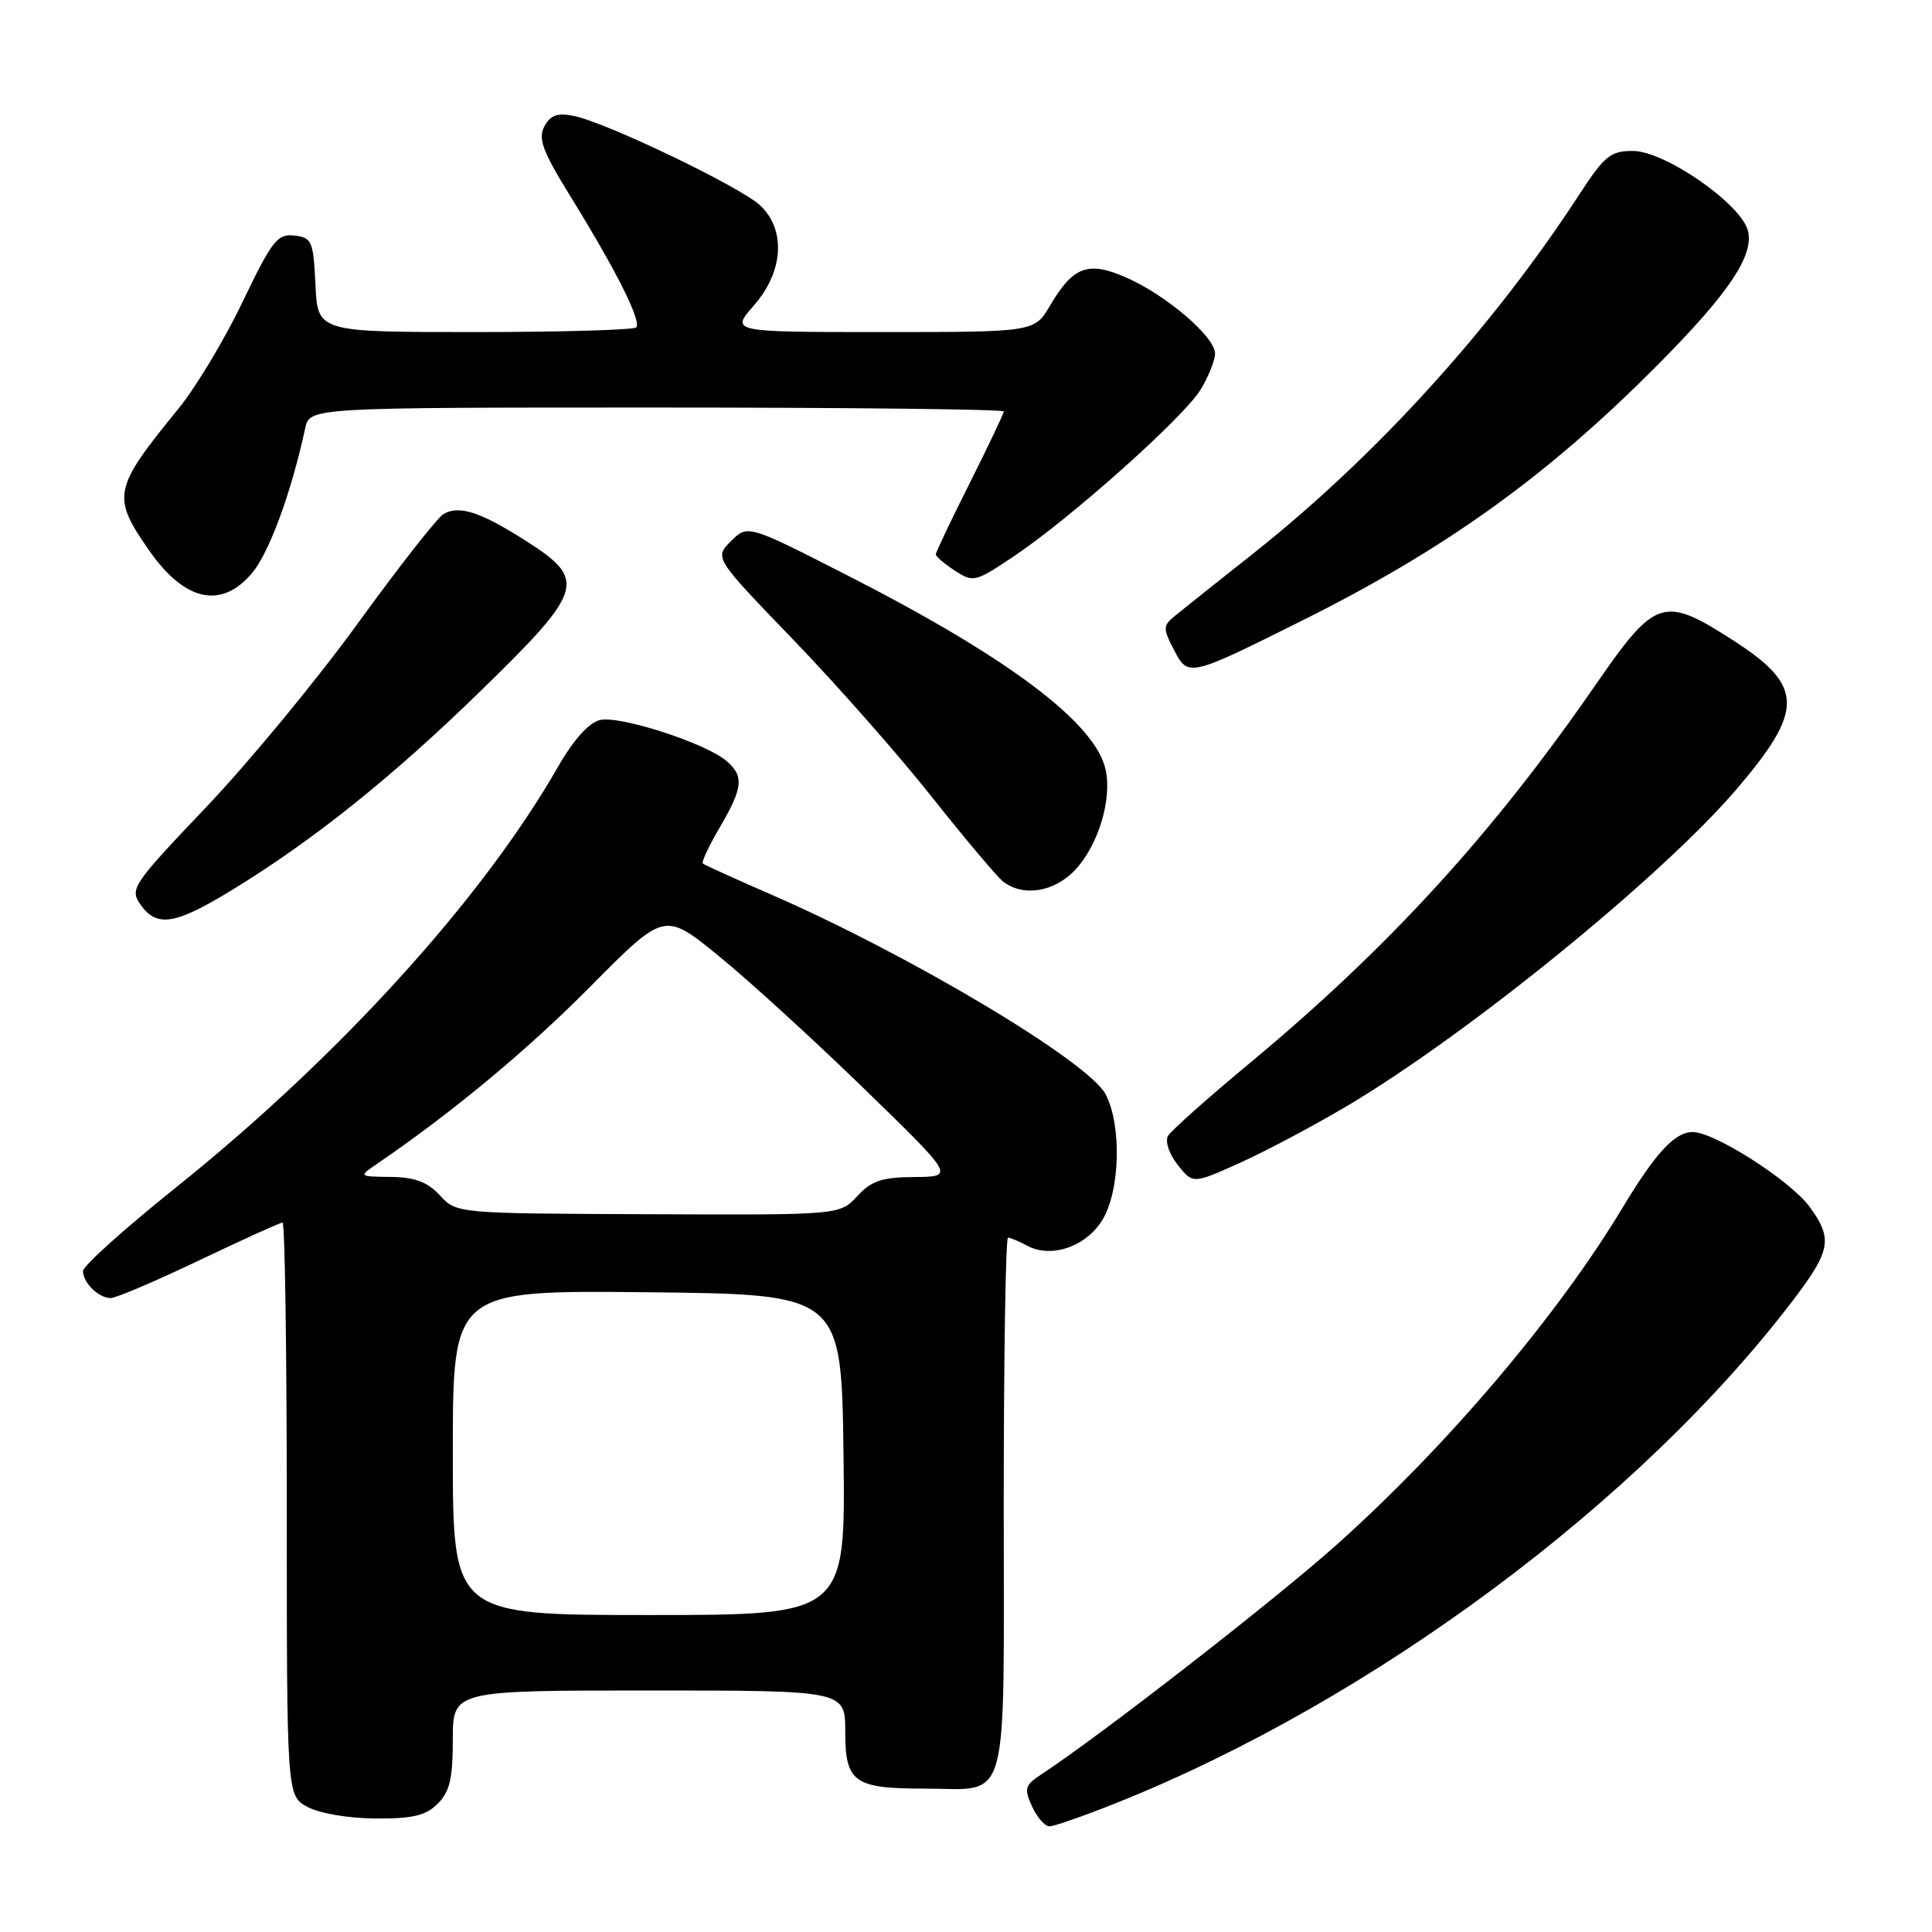 <?xml version="1.0" encoding="UTF-8" standalone="no"?>
<!DOCTYPE svg PUBLIC "-//W3C//DTD SVG 1.1//EN" "http://www.w3.org/Graphics/SVG/1.1/DTD/svg11.dtd" >
<svg xmlns="http://www.w3.org/2000/svg" xmlns:xlink="http://www.w3.org/1999/xlink" version="1.1" viewBox="0 0 256 256">
 <g >
 <path fill="currentColor"
d=" M 147.83 238.94 C 181.84 225.37 217.35 198.97 237.74 172.09 C 242.60 165.68 242.86 164.09 239.76 159.88 C 237.17 156.39 227.17 150.00 224.29 150.00 C 221.93 150.00 219.39 152.74 215.02 159.99 C 206.41 174.32 191.74 191.61 177.14 204.66 C 168.91 212.02 145.90 229.91 137.99 235.11 C 135.80 236.55 135.67 236.98 136.75 239.36 C 137.42 240.81 138.45 242.00 139.06 242.00 C 139.67 242.00 143.62 240.62 147.83 238.94 Z  M 58.00 239.00 C 59.59 237.41 60.00 235.67 60.00 230.50 C 60.00 224.00 60.00 224.00 86.00 224.00 C 112.00 224.00 112.00 224.00 112.00 229.46 C 112.00 236.17 113.15 237.00 122.50 237.00 C 133.92 237.00 133.00 240.30 133.00 199.46 C 133.00 179.96 133.25 164.00 133.57 164.00 C 133.88 164.00 135.03 164.48 136.12 165.07 C 139.31 166.77 143.91 165.19 146.07 161.65 C 148.42 157.80 148.65 149.16 146.51 145.02 C 144.27 140.68 120.49 126.49 102.00 118.45 C 97.33 116.42 93.33 114.60 93.13 114.42 C 92.92 114.24 93.94 112.08 95.38 109.62 C 98.46 104.36 98.61 102.83 96.25 100.82 C 93.45 98.44 82.06 94.77 79.48 95.41 C 78.00 95.79 75.98 98.04 73.93 101.62 C 63.91 119.13 44.93 140.02 23.25 157.40 C 16.51 162.80 11.00 167.75 11.00 168.41 C 11.00 169.97 13.07 172.00 14.67 172.00 C 15.36 172.00 20.64 169.75 26.40 167.00 C 32.16 164.25 37.13 162.00 37.44 162.00 C 37.75 162.00 38.00 179.09 38.00 199.97 C 38.00 237.94 38.00 237.94 40.75 239.43 C 42.32 240.28 46.18 240.94 49.75 240.96 C 54.70 240.99 56.42 240.58 58.00 239.00 Z  M 178.44 146.58 C 194.51 137.05 220.26 116.11 230.15 104.52 C 239.06 94.08 239.00 90.90 229.82 84.96 C 220.41 78.88 219.40 79.20 211.42 90.75 C 197.74 110.55 183.98 125.60 165.50 140.95 C 160.00 145.52 155.17 149.82 154.77 150.51 C 154.35 151.22 154.91 152.89 156.04 154.33 C 158.06 156.89 158.06 156.89 164.28 154.09 C 167.70 152.55 174.07 149.17 178.44 146.58 Z  M 30.48 118.09 C 41.34 111.49 51.95 103.01 63.74 91.50 C 77.39 78.19 77.80 76.85 69.75 71.71 C 63.71 67.85 60.89 66.92 58.80 68.09 C 57.99 68.54 52.88 75.06 47.44 82.56 C 42.00 90.07 32.95 101.04 27.32 106.95 C 17.55 117.22 17.17 117.79 18.61 119.85 C 20.74 122.90 23.14 122.55 30.48 118.09 Z  M 142.48 115.25 C 145.54 111.97 147.36 105.93 146.50 101.98 C 145.14 95.79 133.62 87.13 112.32 76.26 C 99.08 69.50 99.08 69.50 96.86 71.70 C 94.65 73.91 94.65 73.91 105.07 84.72 C 110.81 90.67 119.06 100.03 123.41 105.52 C 127.76 111.01 132.01 116.06 132.85 116.75 C 135.47 118.89 139.71 118.23 142.48 115.25 Z  M 172.50 82.25 C 191.67 72.69 205.11 63.01 219.77 48.23 C 229.11 38.81 232.43 33.85 231.61 30.58 C 230.71 27.01 220.59 20.00 216.35 20.00 C 213.40 20.00 212.60 20.65 209.28 25.75 C 197.76 43.46 182.25 60.53 166.00 73.39 C 161.32 77.09 156.70 80.77 155.73 81.57 C 154.09 82.91 154.07 83.24 155.53 86.06 C 157.44 89.75 157.46 89.75 172.50 82.25 Z  M 33.40 75.93 C 35.67 73.24 38.61 65.24 40.44 56.75 C 41.04 54.00 41.04 54.00 87.02 54.00 C 112.31 54.00 133.00 54.23 133.00 54.52 C 133.00 54.81 130.97 59.07 128.50 64.00 C 126.02 68.93 124.00 73.18 124.00 73.46 C 124.00 73.73 125.13 74.70 126.52 75.61 C 128.96 77.20 129.21 77.14 134.27 73.76 C 141.78 68.75 156.82 55.33 159.08 51.64 C 160.13 49.91 160.99 47.76 161.00 46.85 C 161.00 44.65 154.62 39.16 149.31 36.81 C 144.20 34.55 142.22 35.26 139.15 40.47 C 137.07 44.00 137.07 44.00 116.93 44.00 C 96.79 44.00 96.79 44.00 99.90 40.47 C 103.82 35.99 104.17 30.45 100.72 27.21 C 98.12 24.77 80.30 16.21 76.03 15.36 C 73.86 14.92 72.94 15.25 72.13 16.75 C 71.27 18.37 71.89 20.04 75.64 26.11 C 81.70 35.92 85.05 42.61 84.29 43.38 C 83.95 43.72 74.31 44.00 62.88 44.00 C 42.10 44.00 42.10 44.00 41.80 37.75 C 41.52 31.92 41.33 31.48 39.00 31.21 C 36.76 30.96 36.05 31.86 32.14 40.01 C 29.75 45.00 25.92 51.37 23.64 54.16 C 14.97 64.78 14.77 65.77 19.77 72.95 C 24.48 79.70 29.34 80.76 33.40 75.93 Z  M 60.00 192.48 C 60.00 170.97 60.00 170.97 85.75 171.23 C 111.50 171.50 111.50 171.50 111.77 192.75 C 112.04 214.00 112.04 214.00 86.02 214.00 C 60.00 214.00 60.00 214.00 60.00 192.48 Z  M 58.29 158.39 C 56.64 156.61 54.98 155.99 51.79 155.95 C 47.50 155.90 47.50 155.90 49.98 154.20 C 60.02 147.34 69.92 139.11 78.27 130.68 C 88.05 120.81 88.05 120.81 95.22 126.66 C 99.17 129.87 107.82 137.77 114.45 144.21 C 126.50 155.92 126.50 155.92 121.20 155.96 C 116.86 155.99 115.48 156.45 113.59 158.50 C 111.27 161.00 111.27 161.00 85.89 160.89 C 60.50 160.79 60.50 160.79 58.29 158.39 Z "/>
</g>
</svg>